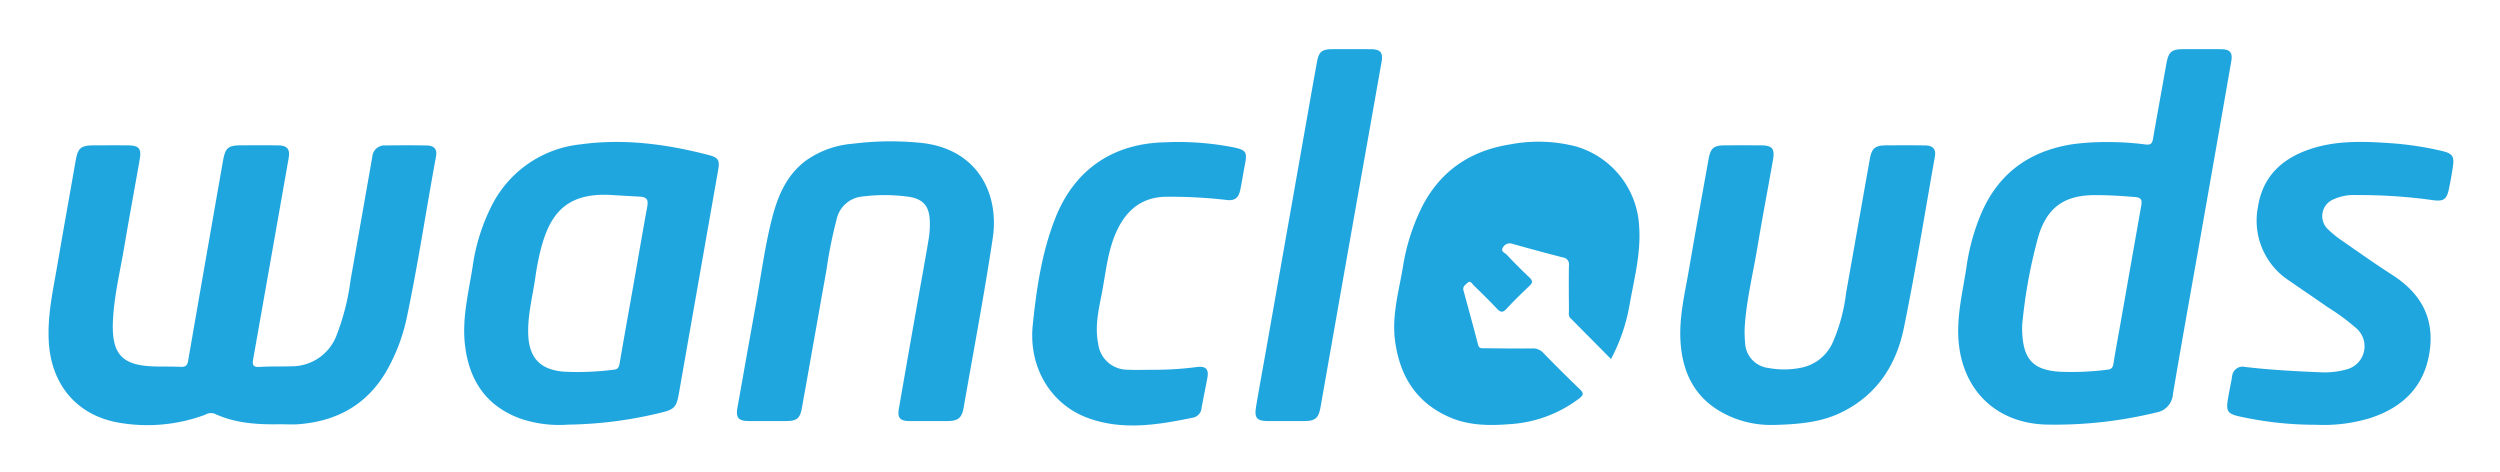 <svg xmlns="http://www.w3.org/2000/svg" viewBox="-4.11 85.39 408.72 77.22">
	<path fill="#1fa6df" d="M41.554 154.75c-3.628.07-7.224-.168-10.581-1.725a1.797 1.797 0 0 0-1.542.171 27.098 27.098 0 0 1-13.988 1.317c-6.952-1.154-11.194-6.206-11.58-13.313-.24-4.39.753-8.613 1.475-12.875.934-5.512 1.94-11.012 2.894-16.521.388-2.244.823-2.646 3.096-2.653 1.807-.005 3.614-.013 5.42.002 1.859.016 2.297.507 1.986 2.284-.83 4.753-1.72 9.495-2.518 14.253-.664 3.956-1.63 7.867-1.85 11.89-.318 5.82 1.454 7.683 7.311 7.732 1.265.01 2.53 0 3.793.054.714.03 1.04-.204 1.169-.945q2.826-16.328 5.693-32.648c.38-2.194.803-2.614 2.981-2.622 2.033-.008 4.066-.028 6.097.01 1.467.027 1.926.637 1.671 2.086q-2.885 16.385-5.784 32.766c-.162.911-.147 1.442 1.039 1.364 1.71-.112 3.43-.04 5.145-.104a7.829 7.829 0 0 0 7.403-4.978 38.873 38.873 0 0 0 2.327-9.149q1.78-10.055 3.544-20.114a2.012 2.012 0 0 1 2.12-1.87c2.259-.018 4.518-.036 6.775.011 1.262.027 1.739.622 1.517 1.824-1.61 8.733-2.925 17.521-4.75 26.215a30.216 30.216 0 0 1-3.134 8.47c-3.155 5.698-8.101 8.534-14.48 9.056-1.077.088-2.166.012-3.249.012zm298.926-46.13a46.973 46.973 0 0 1 6.214.393c.741.087 1.05-.124 1.179-.873.704-4.088 1.463-8.167 2.18-12.253.357-2.025.82-2.455 2.828-2.459 2.033-.004 4.066-.018 6.099.005 1.505.017 1.949.527 1.69 2.018q-2.506 14.394-5.046 28.781c-1.5 8.527-3.045 17.046-4.485 25.583a3.26 3.26 0 0 1-2.757 3.016 69.687 69.687 0 0 1-18.114 1.968c-8.024-.29-13.477-5.565-14.166-13.566-.36-4.17.68-8.158 1.287-12.206a34.621 34.621 0 0 1 2.562-9.086c2.893-6.453 7.972-9.934 14.858-10.984a39.656 39.656 0 0 1 5.671-.337zm-13.998 30.022c-.042 5.383 1.625 7.217 6.113 7.52a46.107 46.107 0 0 0 7.826-.331c.665-.068.894-.35.996-1.002.355-2.272.788-4.531 1.187-6.796q1.676-9.527 3.356-19.053c.154-.866.015-1.291-1.014-1.376-2.162-.18-4.322-.317-6.49-.317-4.99 0-7.826 1.92-9.296 6.654a83.558 83.558 0 0 0-2.678 14.701zm-67.209 5.447c-2.267-2.287-4.45-4.49-6.634-6.691-.37-.374-.242-.849-.245-1.286-.016-2.439-.045-4.878-.003-7.315a1.12 1.12 0 0 0-.98-1.316q-4.124-1.06-8.222-2.22a1.296 1.296 0 0 0-1.61.626c-.383.639.343.826.628 1.128a88.783 88.783 0 0 0 3.73 3.74c.573.538.537.87-.015 1.39-1.282 1.207-2.545 2.44-3.735 3.735-.64.696-1.024.55-1.595-.057-1.237-1.315-2.532-2.576-3.824-3.838-.249-.243-.473-.796-.967-.344-.352.322-.821.6-.652 1.225.805 2.956 1.619 5.91 2.387 8.876.189.728.701.577 1.168.581 2.573.025 5.147.06 7.72.035a2.247 2.247 0 0 1 1.782.734 246.76 246.76 0 0 0 5.955 5.922c.65.62.661.935-.066 1.501a20.902 20.902 0 0 1-11.514 4.229c-3.346.264-6.69.204-9.838-1.202-5.371-2.4-8.014-6.733-8.775-12.417-.547-4.082.579-7.973 1.255-11.917a33.708 33.708 0 0 1 3.342-10.376c3.07-5.726 7.932-8.85 14.24-9.84a24.596 24.596 0 0 1 10.741.341 14.35 14.35 0 0 1 10.323 13.035c.323 4.354-.794 8.508-1.54 12.716a29.841 29.841 0 0 1-3.056 9.005zM88.782 154.813a20.003 20.003 0 0 1-7.613-.915c-5.674-1.993-8.548-6.18-9.25-12.022-.528-4.383.568-8.61 1.24-12.876a31.752 31.752 0 0 1 3.135-10.018 18.386 18.386 0 0 1 14.565-9.997c7.076-.967 14.033-.033 20.894 1.75 1.608.418 1.824.874 1.55 2.429q-3.211 18.241-6.41 36.485c-.4 2.291-.728 2.688-2.984 3.215a67.285 67.285 0 0 1-15.127 1.949zm7.197-37.534c-7.914-.528-10.412 3.542-11.838 9.523a44.875 44.875 0 0 0-.737 3.986c-.444 3.073-1.261 6.102-1.155 9.241.131 3.865 1.941 5.793 5.783 6.123a46.032 46.032 0 0 0 8.224-.326c.722-.068.836-.471.937-1.06.767-4.438 1.564-8.872 2.346-13.308.712-4.037 1.396-8.078 2.135-12.11.2-1.088.197-1.741-1.242-1.814-1.482-.075-2.968-.172-4.453-.255zm51.803 36.948c-1.084 0-2.168.01-3.252-.002-1.494-.016-1.944-.532-1.686-2.017q1.443-8.329 2.919-16.652c.657-3.73 1.347-7.454 1.97-11.189a14.479 14.479 0 0 0 .16-2.969c-.096-2.26-1.046-3.426-3.266-3.815a28.776 28.776 0 0 0-7.69-.073 4.758 4.758 0 0 0-4.277 3.77 71.676 71.676 0 0 0-1.647 8.215c-1.356 7.543-2.674 15.092-4.03 22.635-.303 1.686-.854 2.093-2.578 2.096q-3.049.006-6.097 0c-1.66-.005-2.143-.54-1.864-2.123q1.53-8.657 3.087-17.309c.81-4.525 1.408-9.093 2.539-13.555.944-3.727 2.373-7.215 5.61-9.618a15.326 15.326 0 0 1 7.678-2.736 48.846 48.846 0 0 1 11.488-.094c9.097 1.159 12.404 8.507 11.348 15.523-1.397 9.27-3.147 18.488-4.762 27.725-.298 1.708-.924 2.183-2.67 2.187-.993.003-1.987 0-2.98.001zm138.098.634a16.545 16.545 0 0 1-8.1-1.852c-4.806-2.501-6.857-6.694-7.154-11.918-.228-4.014.755-7.889 1.417-11.794 1.01-5.955 2.11-11.895 3.168-17.841.33-1.858.82-2.294 2.683-2.304q2.913-.016 5.825 0c1.91.01 2.36.51 2.034 2.368-.834 4.751-1.747 9.488-2.537 14.245-.708 4.267-1.763 8.48-2.065 12.81a17.32 17.32 0 0 0 .044 2.84 4.304 4.304 0 0 0 3.794 4.132 14.032 14.032 0 0 0 5.38-.043 7.177 7.177 0 0 0 5.173-4.173 28.67 28.67 0 0 0 2.165-8.066c1.3-7.278 2.571-14.561 3.87-21.84.326-1.832.87-2.266 2.727-2.273 2.123-.009 4.246-.027 6.367.014 1.24.023 1.762.619 1.55 1.816-1.66 9.364-3.172 18.76-5.085 28.073-1.226 5.972-4.359 10.854-10.063 13.69-2.76 1.372-5.842 2.002-11.193 2.116zm88.644-.026a57.3 57.3 0 0 1-12.753-1.417c-1.61-.39-1.933-.836-1.689-2.494.198-1.337.512-2.656.73-3.991a1.73 1.73 0 0 1 2.146-1.548c4.038.473 8.092.696 12.15.86a13.423 13.423 0 0 0 4.421-.462 3.902 3.902 0 0 0 1.65-6.674 35.829 35.829 0 0 0-4.792-3.53c-2.026-1.435-4.098-2.805-6.13-4.23a11.689 11.689 0 0 1-5.225-12.084c.758-4.997 3.908-7.953 8.559-9.505 4.255-1.42 8.635-1.268 13.01-.969a52.1 52.1 0 0 1 8.553 1.288c1.68.401 2.007.865 1.752 2.578a66.058 66.058 0 0 1-.642 3.595c-.36 1.746-.873 2.103-2.635 1.86a85.78 85.78 0 0 0-12.553-.828 7.941 7.941 0 0 0-3.689.698 2.954 2.954 0 0 0-.844 4.946 16.707 16.707 0 0 0 2.429 1.937c2.669 1.855 5.322 3.736 8.056 5.491 4.627 2.97 6.912 7.034 6.064 12.586-.864 5.651-4.34 9.022-9.619 10.77a26.094 26.094 0 0 1-8.95 1.123zm-190.356-8.989a54.303 54.303 0 0 0 7.423-.455c1.452-.174 1.953.364 1.69 1.774-.305 1.639-.648 3.27-.95 4.91a1.74 1.74 0 0 1-1.299 1.573c-5.819 1.202-11.695 2.195-17.463.008-5.946-2.255-9.543-8.27-8.836-15.124.609-5.906 1.47-11.827 3.663-17.417 3.14-8.005 9.444-12.303 18.046-12.465a46.879 46.879 0 0 1 11.302.868c1.84.416 2.06.788 1.702 2.636-.274 1.416-.493 2.843-.782 4.255-.279 1.366-.93 1.853-2.3 1.666a80.185 80.185 0 0 0-9.452-.52c-4.111-.075-6.79 2.005-8.451 5.603-1.498 3.242-1.772 6.785-2.445 10.226-.527 2.695-1.147 5.387-.59 8.173a4.824 4.824 0 0 0 4.818 4.277c1.305.067 2.616.012 3.924.012zm21.922 8.381c-.949 0-1.897.002-2.845 0-1.888-.005-2.313-.476-1.997-2.381.464-2.8.987-5.591 1.48-8.387l7.164-40.608c.438-2.485.875-4.97 1.332-7.453.28-1.516.82-1.957 2.396-1.968q3.182-.02 6.365.001c1.586.011 2.047.54 1.776 2.075q-2.08 11.782-4.182 23.56-2.895 16.375-5.772 32.753c-.35 1.985-.835 2.406-2.874 2.408h-2.844z"/>
</svg>
